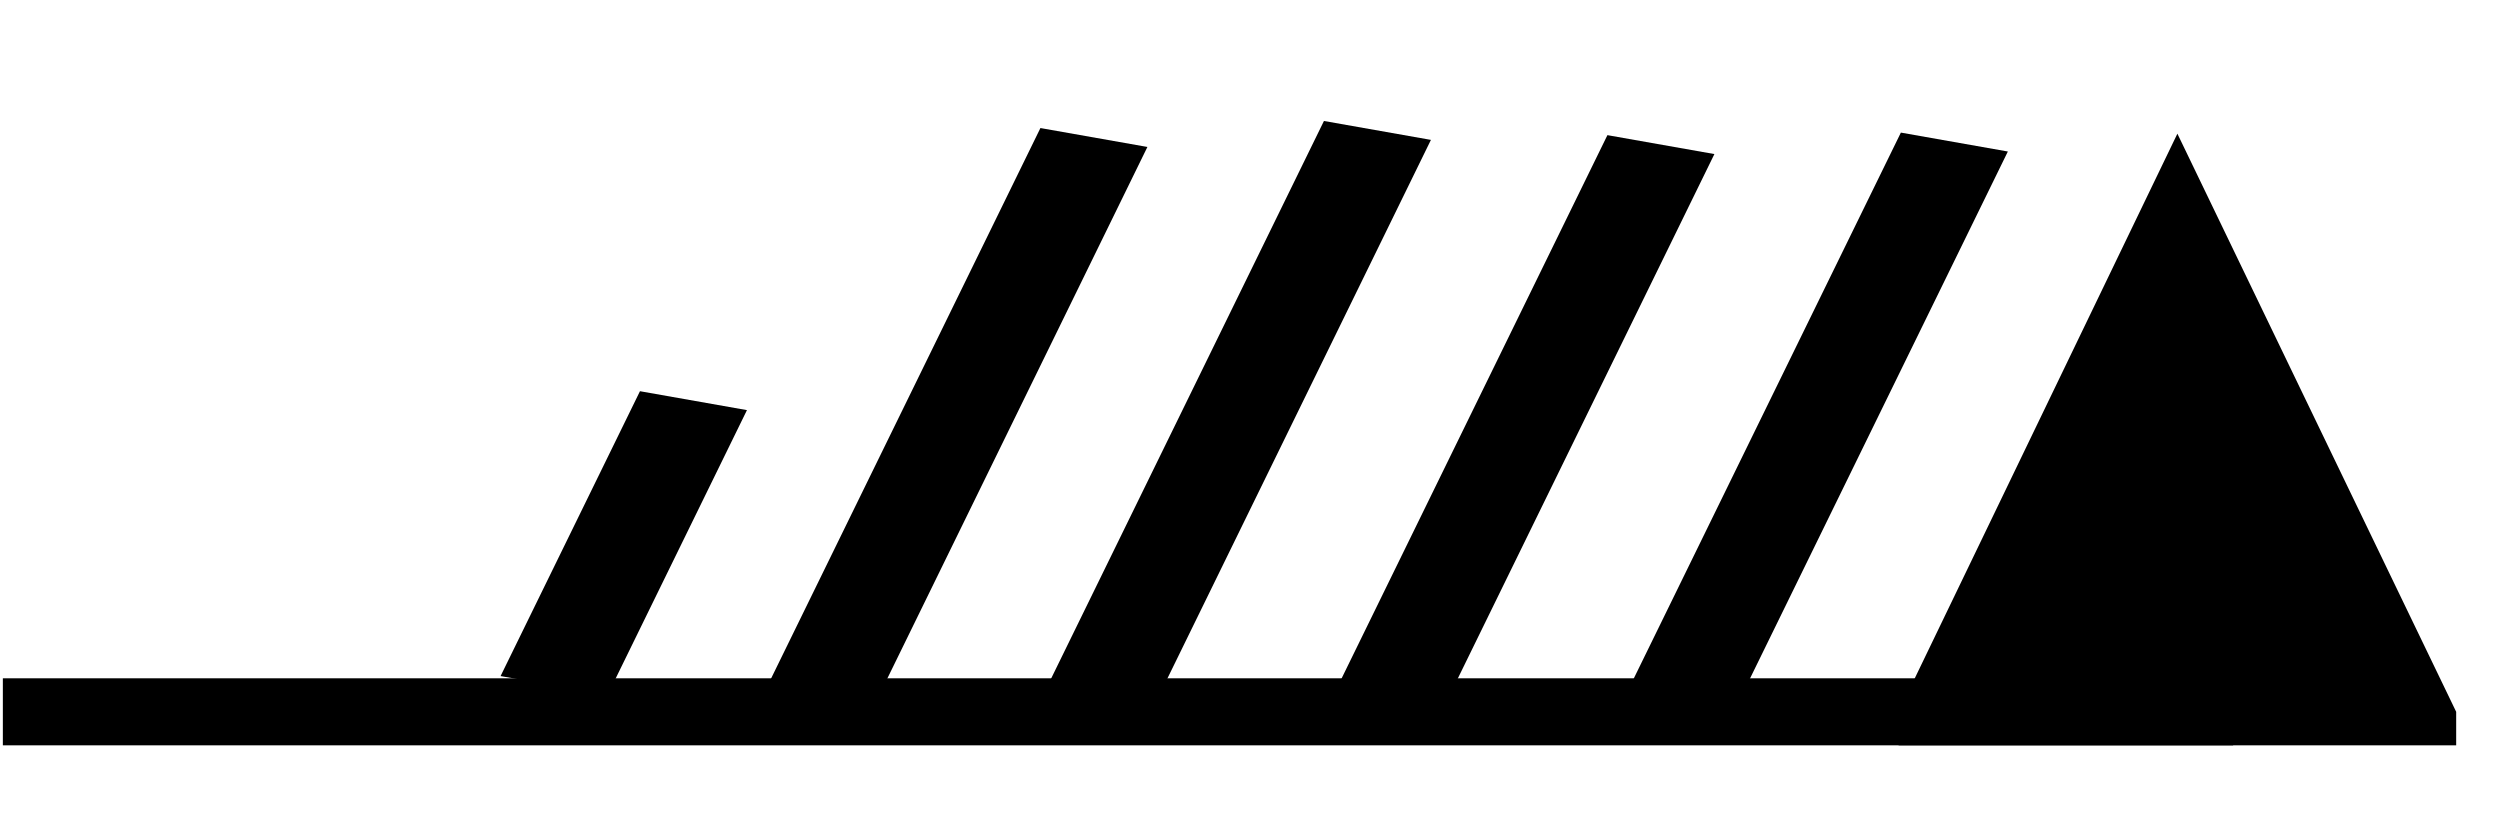 <?xml version="1.0" encoding="UTF-8" standalone="no"?>


<svg
   xmlns:dc="http://purl.org/dc/elements/1.1/"
   xmlns:cc="http://creativecommons.org/ns#"
   xmlns:rdf="http://www.w3.org/1999/02/22-rdf-syntax-ns#"
   xmlns:svg="http://www.w3.org/2000/svg"
   
   
   version="1.1"
   width="165"
   height="55"
   viewBox="-48 -33 41.25 13.75"
   id="svg3544">
  <svg:desc
     id="en">Observed wind speed: 63–67 knots</svg:desc>
  <defs
     id="defs3559" />
  <svg:g
     transform="matrix(-0.92,0,0,0.553,-47.953,-21.255)"
     id="g2996">
    <svg:g
       id="g2990">
      <svg:path
         d="m -44,1 0,-1 5,-17.25 5,17.25 0,1"
        
         id="path3547"
         style="fill:#000000;stroke:none" />
      <svg:g
         id="g3549"
         style="fill:none;stroke:#000000;stroke-width:2">
        <svg:path
           d="M 0,0 H -40"
          
           id="path3551" />
        <svg:path
           d="m -30,0 -5,-17"
          
           id="path3553" />
      </svg:g>
    </svg:g>
    <svg:path
       d="m -24.737,0.076 -5,-17"
      
       id="path3553-4"
       style="fill:none;stroke:#000000;stroke-width:2" />
    <svg:path
       d="m -19.653,-0.347 -5,-17"
      
       id="path3553-4-8"
       style="fill:none;stroke:#000000;stroke-width:2" />
    <svg:path
       d="m -14.568,-0.136 -5,-17"
      
       id="path3553-4-8-8"
       style="fill:none;stroke:#000000;stroke-width:2" />
    <svg:path
       d="M -9.886,-0.784 -12.386,-9.284"
      
       id="path3207"
       style="fill:none;stroke:#000000;stroke-width:2" />
  </svg:g>
</svg>
